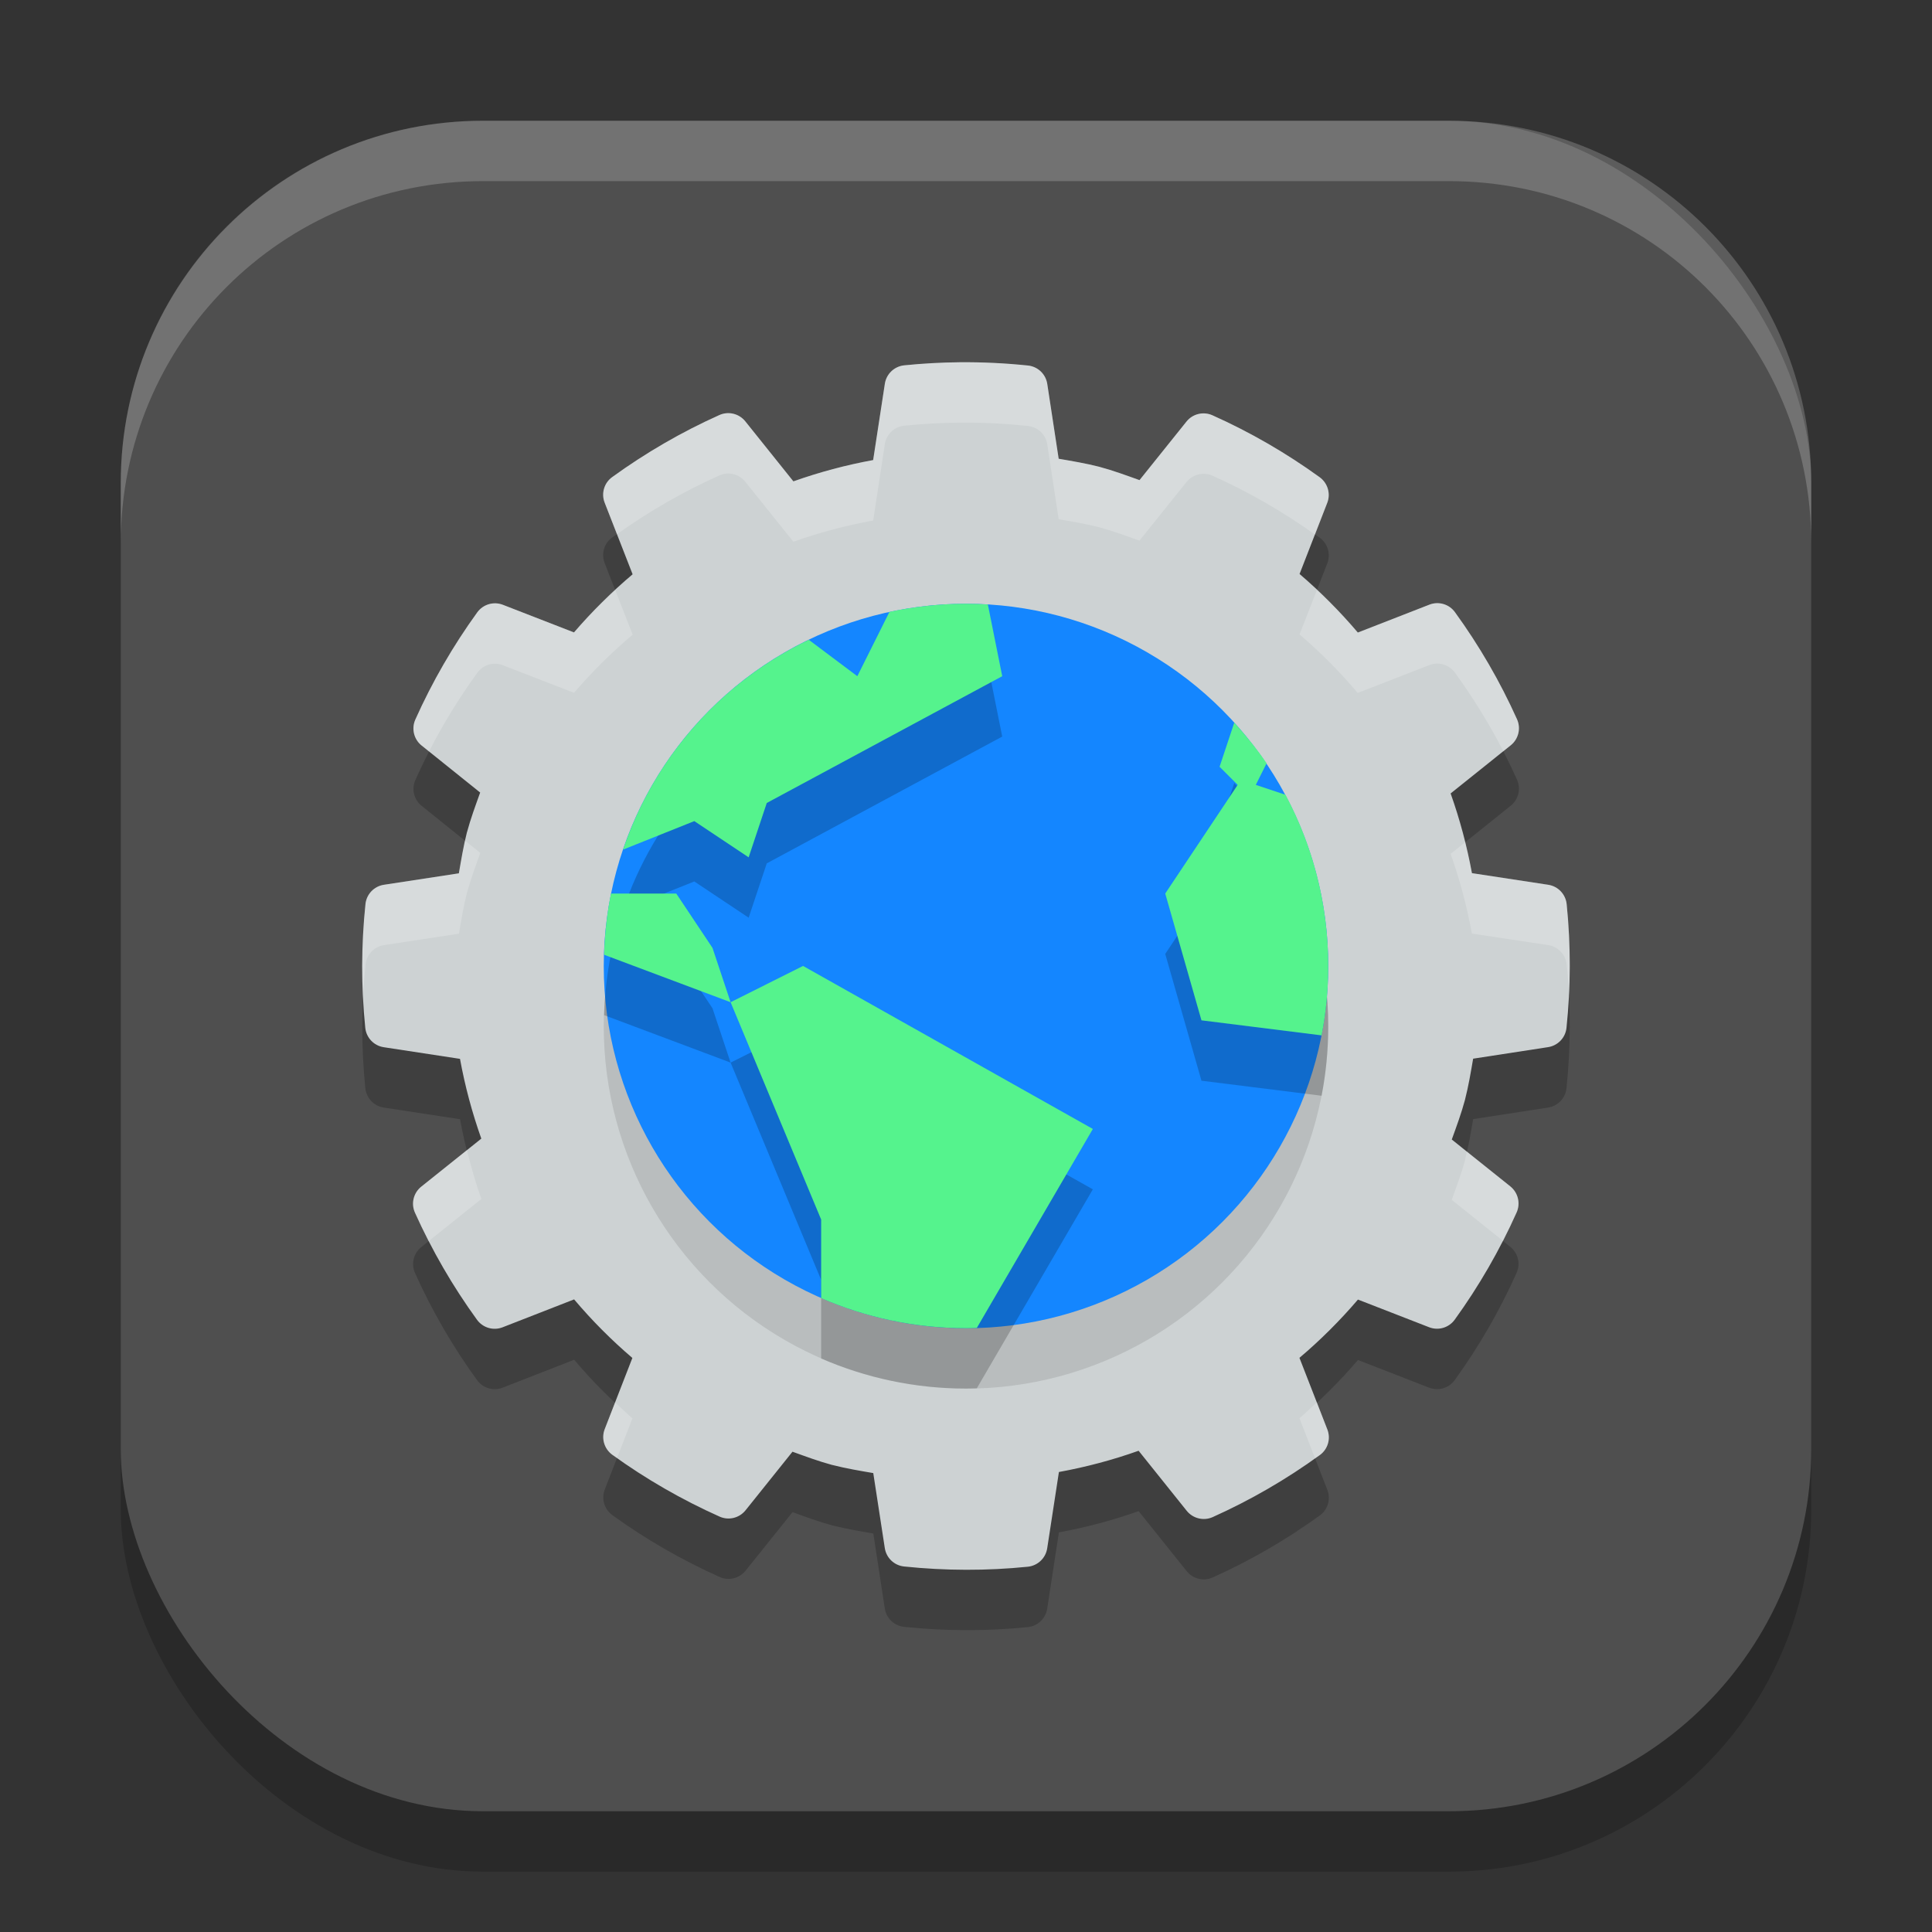 <?xml version="1.0" encoding="UTF-8" standalone="no"?>
<!-- Created with Inkscape (http://www.inkscape.org/) -->

<svg
   width="32"
   height="32"
   viewBox="0 0 32 32"
   version="1.1"
   id="svg5"
   inkscape:version="1.2.2 (1:1.2.2+202305151914+b0a8486541)"
   sodipodi:docname="konqueror.svg"
   xmlns:inkscape="http://www.inkscape.org/namespaces/inkscape"
   xmlns:sodipodi="http://sodipodi.sourceforge.net/DTD/sodipodi-0.dtd"
   xmlns="http://www.w3.org/2000/svg"
   xmlns:svg="http://www.w3.org/2000/svg">
  <rect x="0" y="0" width="32" height="32" fill="#333333" stroke="none"/>
  <sodipodi:namedview
     id="namedview7"
     pagecolor="#ffffff"
     bordercolor="#000000"
     borderopacity="0.25"
     inkscape:showpageshadow="2"
     inkscape:pageopacity="0.0"
     inkscape:pagecheckerboard="0"
     inkscape:deskcolor="#d1d1d1"
     inkscape:document-units="px"
     showgrid="false"
     inkscape:zoom="25.9375"
     inkscape:cx="16"
     inkscape:cy="16"
     inkscape:window-width="1920"
     inkscape:window-height="1008"
     inkscape:window-x="0"
     inkscape:window-y="0"
     inkscape:window-maximized="1"
     inkscape:current-layer="svg5" />
  <defs
     id="defs2" />
  <rect
     style="opacity:0.2;fill:#000000;stroke-width:2;stroke-linecap:square"
     id="rect234"
     width="28"
     height="28"
     x="2"
     y="3"
     ry="6" />
  <rect
     style="fill:#4f4f4f;fill-opacity:1;stroke-width:2;stroke-linecap:square"
     id="rect396"
     width="28"
     height="28"
     x="2"
     y="2"
     ry="6" />
  <path
     d="m 15.899,7 c -0.308,0.003 -0.616,0.02 -0.922,0.051 -0.164,0.017 -0.296,0.142 -0.321,0.305 l -0.194,1.264 c -0.449,0.082 -0.89,0.2 -1.321,0.353 L 12.344,7.978 C 12.241,7.85 12.064,7.807 11.914,7.875 11.289,8.155 10.695,8.5 10.14,8.902 10.006,8.998 9.955,9.173 10.015,9.326 l 0.463,1.186 c -0.349,0.295 -0.673,0.616 -0.97,0.963 l -1.178,-0.458 c -0.153,-0.059 -0.327,-0.008 -0.424,0.125 -0.402,0.556 -0.746,1.151 -1.026,1.777 -0.067,0.15 -0.024,0.327 0.104,0.429 l 0.97,0.779 c -0.078,0.217 -0.158,0.433 -0.218,0.656 -6.42e-4,0.002 -0.001,0.004 -0.002,0.006 -0.057,0.223 -0.094,0.449 -0.133,0.676 L 6.359,15.655 c -0.163,0.025 -0.288,0.156 -0.305,0.32 -0.071,0.681 -0.072,1.368 -0.003,2.049 0.017,0.164 0.142,0.296 0.305,0.321 l 1.264,0.193 c 0.082,0.449 0.2,0.89 0.353,1.321 L 6.978,20.655 c -0.129,0.103 -0.172,0.28 -0.104,0.43 0.281,0.625 0.625,1.22 1.028,1.775 0.097,0.133 0.271,0.184 0.424,0.124 l 1.184,-0.462 c 0.295,0.349 0.617,0.673 0.965,0.97 l -0.458,1.178 c -0.06,0.153 -0.008,0.328 0.125,0.425 0.556,0.402 1.152,0.745 1.778,1.025 0.15,0.067 0.326,0.024 0.429,-0.104 L 13.127,25.046 c 0.217,0.078 0.433,0.159 0.656,0.219 0.002,3.32e-4 0.004,6.48e-4 0.006,9.5e-4 0.223,0.057 0.449,0.095 0.676,0.134 L 14.655,26.641 c 0.025,0.163 0.156,0.288 0.32,0.305 0.681,0.071 1.368,0.073 2.049,0.004 0.164,-0.017 0.296,-0.142 0.321,-0.305 l 0.194,-1.264 c 0.449,-0.082 0.89,-0.199 1.32,-0.352 l 0.797,0.995 c 0.103,0.128 0.28,0.171 0.43,0.104 0.625,-0.281 1.22,-0.625 1.775,-1.028 0.133,-0.097 0.184,-0.271 0.124,-0.424 l -0.462,-1.185 c 0.349,-0.295 0.672,-0.618 0.969,-0.965 l 1.178,0.458 c 0.153,0.06 0.327,0.009 0.424,-0.124 0.402,-0.556 0.746,-1.152 1.026,-1.778 0.067,-0.15 0.024,-0.327 -0.104,-0.43 l -0.97,-0.777 c 0.079,-0.218 0.159,-0.435 0.219,-0.658 3.27e-4,-0.002 6.44e-4,-0.003 9.5e-4,-0.005 0.057,-0.223 0.095,-0.449 0.134,-0.676 l 1.241,-0.191 c 0.162,-0.025 0.288,-0.156 0.305,-0.319 0.071,-0.681 0.072,-1.368 0.003,-2.049 -0.017,-0.164 -0.142,-0.296 -0.305,-0.321 L 24.38,15.462 C 24.298,15.013 24.179,14.573 24.027,14.143 l 0.996,-0.798 c 0.128,-0.103 0.171,-0.28 0.104,-0.43 -0.281,-0.625 -0.625,-1.219 -1.028,-1.774 -0.096,-0.134 -0.271,-0.185 -0.424,-0.125 l -1.185,0.462 c -0.295,-0.349 -0.617,-0.672 -0.964,-0.969 l 0.458,-1.178 c 0.06,-0.153 0.008,-0.328 -0.125,-0.425 -0.556,-0.402 -1.151,-0.746 -1.777,-1.026 -0.15,-0.067 -0.327,-0.024 -0.429,0.104 l -0.778,0.97 c -0.217,-0.078 -0.434,-0.158 -0.657,-0.218 -0.002,-6.453e-4 -0.004,-0.001 -0.006,-0.002 C 17.988,8.677 17.762,8.64 17.535,8.601 L 17.346,7.359 C 17.321,7.196 17.19,7.071 17.026,7.054 16.652,7.015 16.276,6.997 15.899,7 Z"
     style="fill:#000000;opacity:0.2"
     id="path1094" />
  <path
     d="m 15.899,6 c -0.308,0.003 -0.616,0.02 -0.922,0.051 -0.164,0.017 -0.296,0.142 -0.321,0.305 l -0.194,1.264 c -0.449,0.082 -0.89,0.2 -1.321,0.353 L 12.344,6.978 C 12.241,6.85 12.064,6.807 11.914,6.875 11.289,7.155 10.695,7.5 10.14,7.902 10.006,7.998 9.955,8.173 10.015,8.326 l 0.463,1.186 C 10.129,9.807 9.805,10.128 9.507,10.475 l -1.178,-0.458 c -0.153,-0.059 -0.327,-0.008 -0.424,0.125 -0.402,0.556 -0.746,1.151 -1.026,1.777 -0.067,0.15 -0.024,0.327 0.104,0.429 l 0.97,0.779 c -0.078,0.217 -0.158,0.433 -0.218,0.656 -6.42e-4,0.002 -0.001,0.004 -0.002,0.006 -0.057,0.223 -0.094,0.449 -0.133,0.676 l -1.242,0.19 c -0.163,0.025 -0.288,0.156 -0.305,0.32 -0.071,0.681 -0.072,1.368 -0.003,2.049 0.017,0.164 0.142,0.296 0.305,0.321 l 1.264,0.193 c 0.082,0.449 0.2,0.89 0.353,1.321 l -0.995,0.796 c -0.129,0.103 -0.172,0.28 -0.104,0.43 0.281,0.625 0.625,1.22 1.028,1.775 0.097,0.133 0.271,0.184 0.424,0.124 l 1.184,-0.462 c 0.295,0.349 0.617,0.673 0.965,0.97 l -0.458,1.178 c -0.06,0.153 -0.008,0.328 0.125,0.425 0.556,0.402 1.152,0.745 1.778,1.025 0.15,0.067 0.326,0.024 0.429,-0.104 l 0.778,-0.971 c 0.217,0.078 0.433,0.159 0.656,0.219 0.002,3.32e-4 0.004,6.48e-4 0.006,9.5e-4 0.223,0.057 0.449,0.095 0.676,0.134 L 14.655,25.641 c 0.025,0.163 0.156,0.288 0.32,0.305 0.681,0.071 1.368,0.073 2.049,0.004 0.164,-0.017 0.296,-0.142 0.321,-0.305 l 0.194,-1.264 c 0.449,-0.082 0.89,-0.199 1.32,-0.352 l 0.797,0.995 c 0.103,0.128 0.28,0.171 0.43,0.104 0.625,-0.281 1.22,-0.625 1.775,-1.028 0.133,-0.097 0.184,-0.271 0.124,-0.424 L 21.523,22.49 c 0.349,-0.295 0.672,-0.618 0.969,-0.965 l 1.178,0.458 c 0.153,0.06 0.327,0.009 0.424,-0.124 0.402,-0.556 0.746,-1.152 1.026,-1.778 0.067,-0.15 0.024,-0.327 -0.104,-0.43 l -0.97,-0.777 c 0.079,-0.218 0.159,-0.435 0.219,-0.658 3.27e-4,-0.002 6.44e-4,-0.003 9.5e-4,-0.005 0.057,-0.223 0.095,-0.449 0.134,-0.676 l 1.241,-0.191 c 0.162,-0.025 0.288,-0.156 0.305,-0.319 0.071,-0.681 0.072,-1.368 0.003,-2.049 -0.017,-0.164 -0.142,-0.296 -0.305,-0.321 l -1.264,-0.193 c -0.082,-0.449 -0.2,-0.889 -0.353,-1.32 l 0.996,-0.798 c 0.128,-0.103 0.171,-0.28 0.104,-0.43 -0.281,-0.625 -0.625,-1.219 -1.028,-1.774 -0.096,-0.134 -0.271,-0.185 -0.424,-0.125 l -1.185,0.462 C 22.194,10.128 21.872,9.804 21.525,9.507 l 0.458,-1.178 c 0.06,-0.153 0.008,-0.328 -0.125,-0.425 -0.556,-0.402 -1.151,-0.746 -1.777,-1.026 -0.15,-0.067 -0.327,-0.024 -0.429,0.104 l -0.778,0.97 c -0.217,-0.078 -0.434,-0.158 -0.657,-0.218 -0.002,-6.453e-4 -0.004,-0.001 -0.006,-0.002 -0.223,-0.057 -0.449,-0.095 -0.676,-0.134 L 17.346,6.359 C 17.321,6.196 17.19,6.071 17.026,6.054 16.652,6.015 16.276,5.997 15.899,6 Z"
     style="fill:#cdd2d3"
     id="path308" />
  <path
     id="path1122"
     style="fill:#ffffff;opacity:0.2"
     d="M 15.898 6 C 15.59 6.003 15.283 6.02 14.977 6.051 C 14.813 6.067 14.681 6.193 14.656 6.355 L 14.463 7.621 C 14.014 7.703 13.571 7.82 13.141 7.973 L 12.344 6.979 C 12.241 6.85 12.064 6.807 11.914 6.875 C 11.289 7.156 10.696 7.5 10.141 7.902 C 10.007 7.999 9.956 8.173 10.016 8.326 L 10.219 8.848 C 10.751 8.469 11.318 8.142 11.914 7.875 C 12.064 7.807 12.241 7.85 12.344 7.979 L 13.141 8.973 C 13.571 8.82 14.014 8.703 14.463 8.621 L 14.656 7.355 C 14.681 7.193 14.813 7.067 14.977 7.051 C 15.283 7.02 15.59 7.003 15.898 7 C 16.275 6.997 16.651 7.016 17.025 7.055 C 17.189 7.072 17.321 7.197 17.346 7.359 L 17.535 8.6 C 17.762 8.639 17.988 8.677 18.211 8.734 C 18.213 8.735 18.215 8.736 18.217 8.736 C 18.44 8.797 18.656 8.877 18.873 8.955 L 19.652 7.984 C 19.755 7.856 19.932 7.812 20.082 7.879 C 20.68 8.146 21.247 8.475 21.781 8.854 L 21.984 8.33 C 22.044 8.177 21.991 8.003 21.857 7.906 C 21.302 7.504 20.708 7.159 20.082 6.879 C 19.932 6.812 19.755 6.856 19.652 6.984 L 18.873 7.955 C 18.656 7.877 18.44 7.797 18.217 7.736 C 18.215 7.736 18.213 7.735 18.211 7.734 C 17.988 7.677 17.762 7.639 17.535 7.6 L 17.346 6.359 C 17.321 6.197 17.189 6.072 17.025 6.055 C 16.651 6.016 16.275 5.997 15.898 6 z M 21.812 9.773 L 21.525 10.508 C 21.872 10.805 22.193 11.128 22.488 11.477 L 23.674 11.016 C 23.827 10.956 24.001 11.007 24.098 11.141 C 24.398 11.554 24.667 11.989 24.9 12.443 L 25.023 12.344 C 25.152 12.241 25.194 12.064 25.127 11.914 C 24.846 11.289 24.5 10.696 24.098 10.141 C 24.001 10.007 23.827 9.956 23.674 10.016 L 22.488 10.477 C 22.277 10.228 22.05 9.996 21.812 9.773 z M 10.191 9.775 C 9.952 9.997 9.721 10.226 9.508 10.475 L 8.328 10.018 C 8.175 9.958 8.003 10.009 7.906 10.143 C 7.504 10.698 7.159 11.292 6.879 11.918 C 6.812 12.068 6.856 12.245 6.984 12.348 L 7.107 12.445 C 7.34 11.991 7.607 11.556 7.906 11.143 C 8.003 11.009 8.175 10.958 8.328 11.018 L 9.508 11.475 C 9.805 11.128 10.13 10.807 10.479 10.512 L 10.191 9.775 z M 7.705 13.926 C 7.665 14.104 7.633 14.284 7.602 14.465 L 6.359 14.654 C 6.197 14.679 6.072 14.811 6.055 14.975 C 6.001 15.489 5.985 16.007 6.012 16.523 C 6.021 16.34 6.036 16.157 6.055 15.975 C 6.072 15.811 6.197 15.679 6.359 15.654 L 7.602 15.465 C 7.64 15.239 7.677 15.012 7.734 14.789 C 7.735 14.787 7.736 14.785 7.736 14.783 C 7.797 14.561 7.877 14.344 7.955 14.127 L 7.705 13.926 z M 24.266 13.951 L 24.027 14.143 C 24.18 14.573 24.297 15.014 24.379 15.463 L 25.645 15.654 C 25.807 15.679 25.933 15.813 25.949 15.977 C 25.966 16.143 25.98 16.31 25.988 16.477 C 26.013 15.976 26 15.475 25.949 14.977 C 25.933 14.813 25.807 14.679 25.645 14.654 L 24.379 14.463 C 24.347 14.291 24.308 14.121 24.266 13.951 z M 7.734 19.049 L 6.979 19.654 C 6.85 19.757 6.806 19.936 6.873 20.086 C 6.944 20.245 7.02 20.402 7.1 20.557 L 7.973 19.859 C 7.878 19.594 7.802 19.322 7.734 19.049 z M 24.295 19.074 C 24.285 19.12 24.277 19.166 24.266 19.211 C 24.265 19.213 24.266 19.215 24.266 19.217 C 24.205 19.44 24.124 19.655 24.045 19.873 L 24.895 20.553 C 24.974 20.398 25.05 20.241 25.121 20.082 C 25.188 19.932 25.144 19.753 25.016 19.65 L 24.295 19.074 z M 21.811 23.227 C 21.715 23.315 21.623 23.406 21.523 23.49 L 21.781 24.154 C 21.808 24.136 21.835 24.119 21.861 24.1 C 21.994 24.003 22.044 23.829 21.984 23.676 L 21.811 23.227 z M 10.189 23.229 L 10.018 23.672 C 9.958 23.825 10.009 23.999 10.143 24.096 C 10.168 24.114 10.195 24.13 10.221 24.148 L 10.475 23.492 C 10.376 23.408 10.284 23.317 10.189 23.229 z " />
  <path
     d="M 8,2 C 4.676,2 2,4.676 2,8 V 9 C 2,5.676 4.676,3 8,3 h 16 c 3.324,0 6,2.676 6,6 V 8 C 30,4.676 27.324,2 24,2 Z"
     style="opacity:0.2;fill:#ffffff;stroke-width:2;stroke-linecap:square"
     id="path1040" />
  <circle
     style="opacity:0.1;fill:#000000;stroke-width:4;stroke-linecap:square"
     id="path1690"
     cx="16"
     cy="17"
     r="6" />
  <circle
     style="opacity:1;fill:#1486ff;stroke-width:4;stroke-linecap:square;fill-opacity:1"
     id="path1744"
     cx="16"
     cy="16"
     r="6" />
  <path
     d="m 16,11 c -0.436,0 -0.859,0.048 -1.268,0.135 l -0.532,1.065 -0.804,-0.603 c -1.442,0.693 -2.559,1.942 -3.076,3.475 l 1.18,-0.472 0.9,0.6 0.3,-0.9 3.9,-2.1 -0.238,-1.188 c -0.12,-0.007 -0.24,-0.012 -0.362,-0.012 m 4.443,1.97 -0.243,0.73 0.3,0.3 -1.2,1.8 0.6,2.1 1.99,0.249 c 0.072,-0.372 0.11,-0.756 0.11,-1.149 0,-1.027 -0.257,-1.992 -0.708,-2.836 L 20.8,14 20.979,13.642 c -0.161,-0.238 -0.343,-0.459 -0.535,-0.672 m -10.324,2.83 c -0.066,0.329 -0.104,0.668 -0.114,1.014 l 2.095,0.786 -0.3,-0.9 -0.6,-0.9 z m 1.981,1.8 1.5,3.6 v 1.301 c 0.735,0.319 1.545,0.498 2.4,0.498 0.06,0 0.118,-0.002 0.178,-0.004 l 1.922,-3.296 -4.8,-2.7 z"
     style="fill:#000000;opacity:0.2"
     id="path1782" />
  <path
     d="m 16,10 c -0.436,0 -0.859,0.048 -1.268,0.135 l -0.532,1.065 -0.804,-0.603 c -1.442,0.693 -2.559,1.942 -3.076,3.475 l 1.18,-0.472 0.9,0.6 0.3,-0.9 3.9,-2.1 -0.238,-1.188 c -0.12,-0.007 -0.24,-0.012 -0.362,-0.012 m 4.443,1.97 -0.243,0.73 0.3,0.3 -1.2,1.8 0.6,2.1 1.99,0.249 c 0.072,-0.372 0.11,-0.756 0.11,-1.149 0,-1.027 -0.257,-1.992 -0.708,-2.836 l -0.492,-0.164 0.179,-0.358 c -0.161,-0.238 -0.343,-0.459 -0.535,-0.672 m -10.324,2.83 c -0.066,0.329 -0.104,0.668 -0.114,1.014 l 2.095,0.786 -0.3,-0.9 -0.6,-0.9 z m 1.981,1.8 1.5,3.6 v 1.301 c 0.735,0.319 1.545,0.498 2.4,0.498 0.06,0 0.118,-0.002 0.178,-0.004 l 1.922,-3.296 -4.8,-2.7 z"
     style="fill:#55f38d"
     id="path1754" />
</svg>
